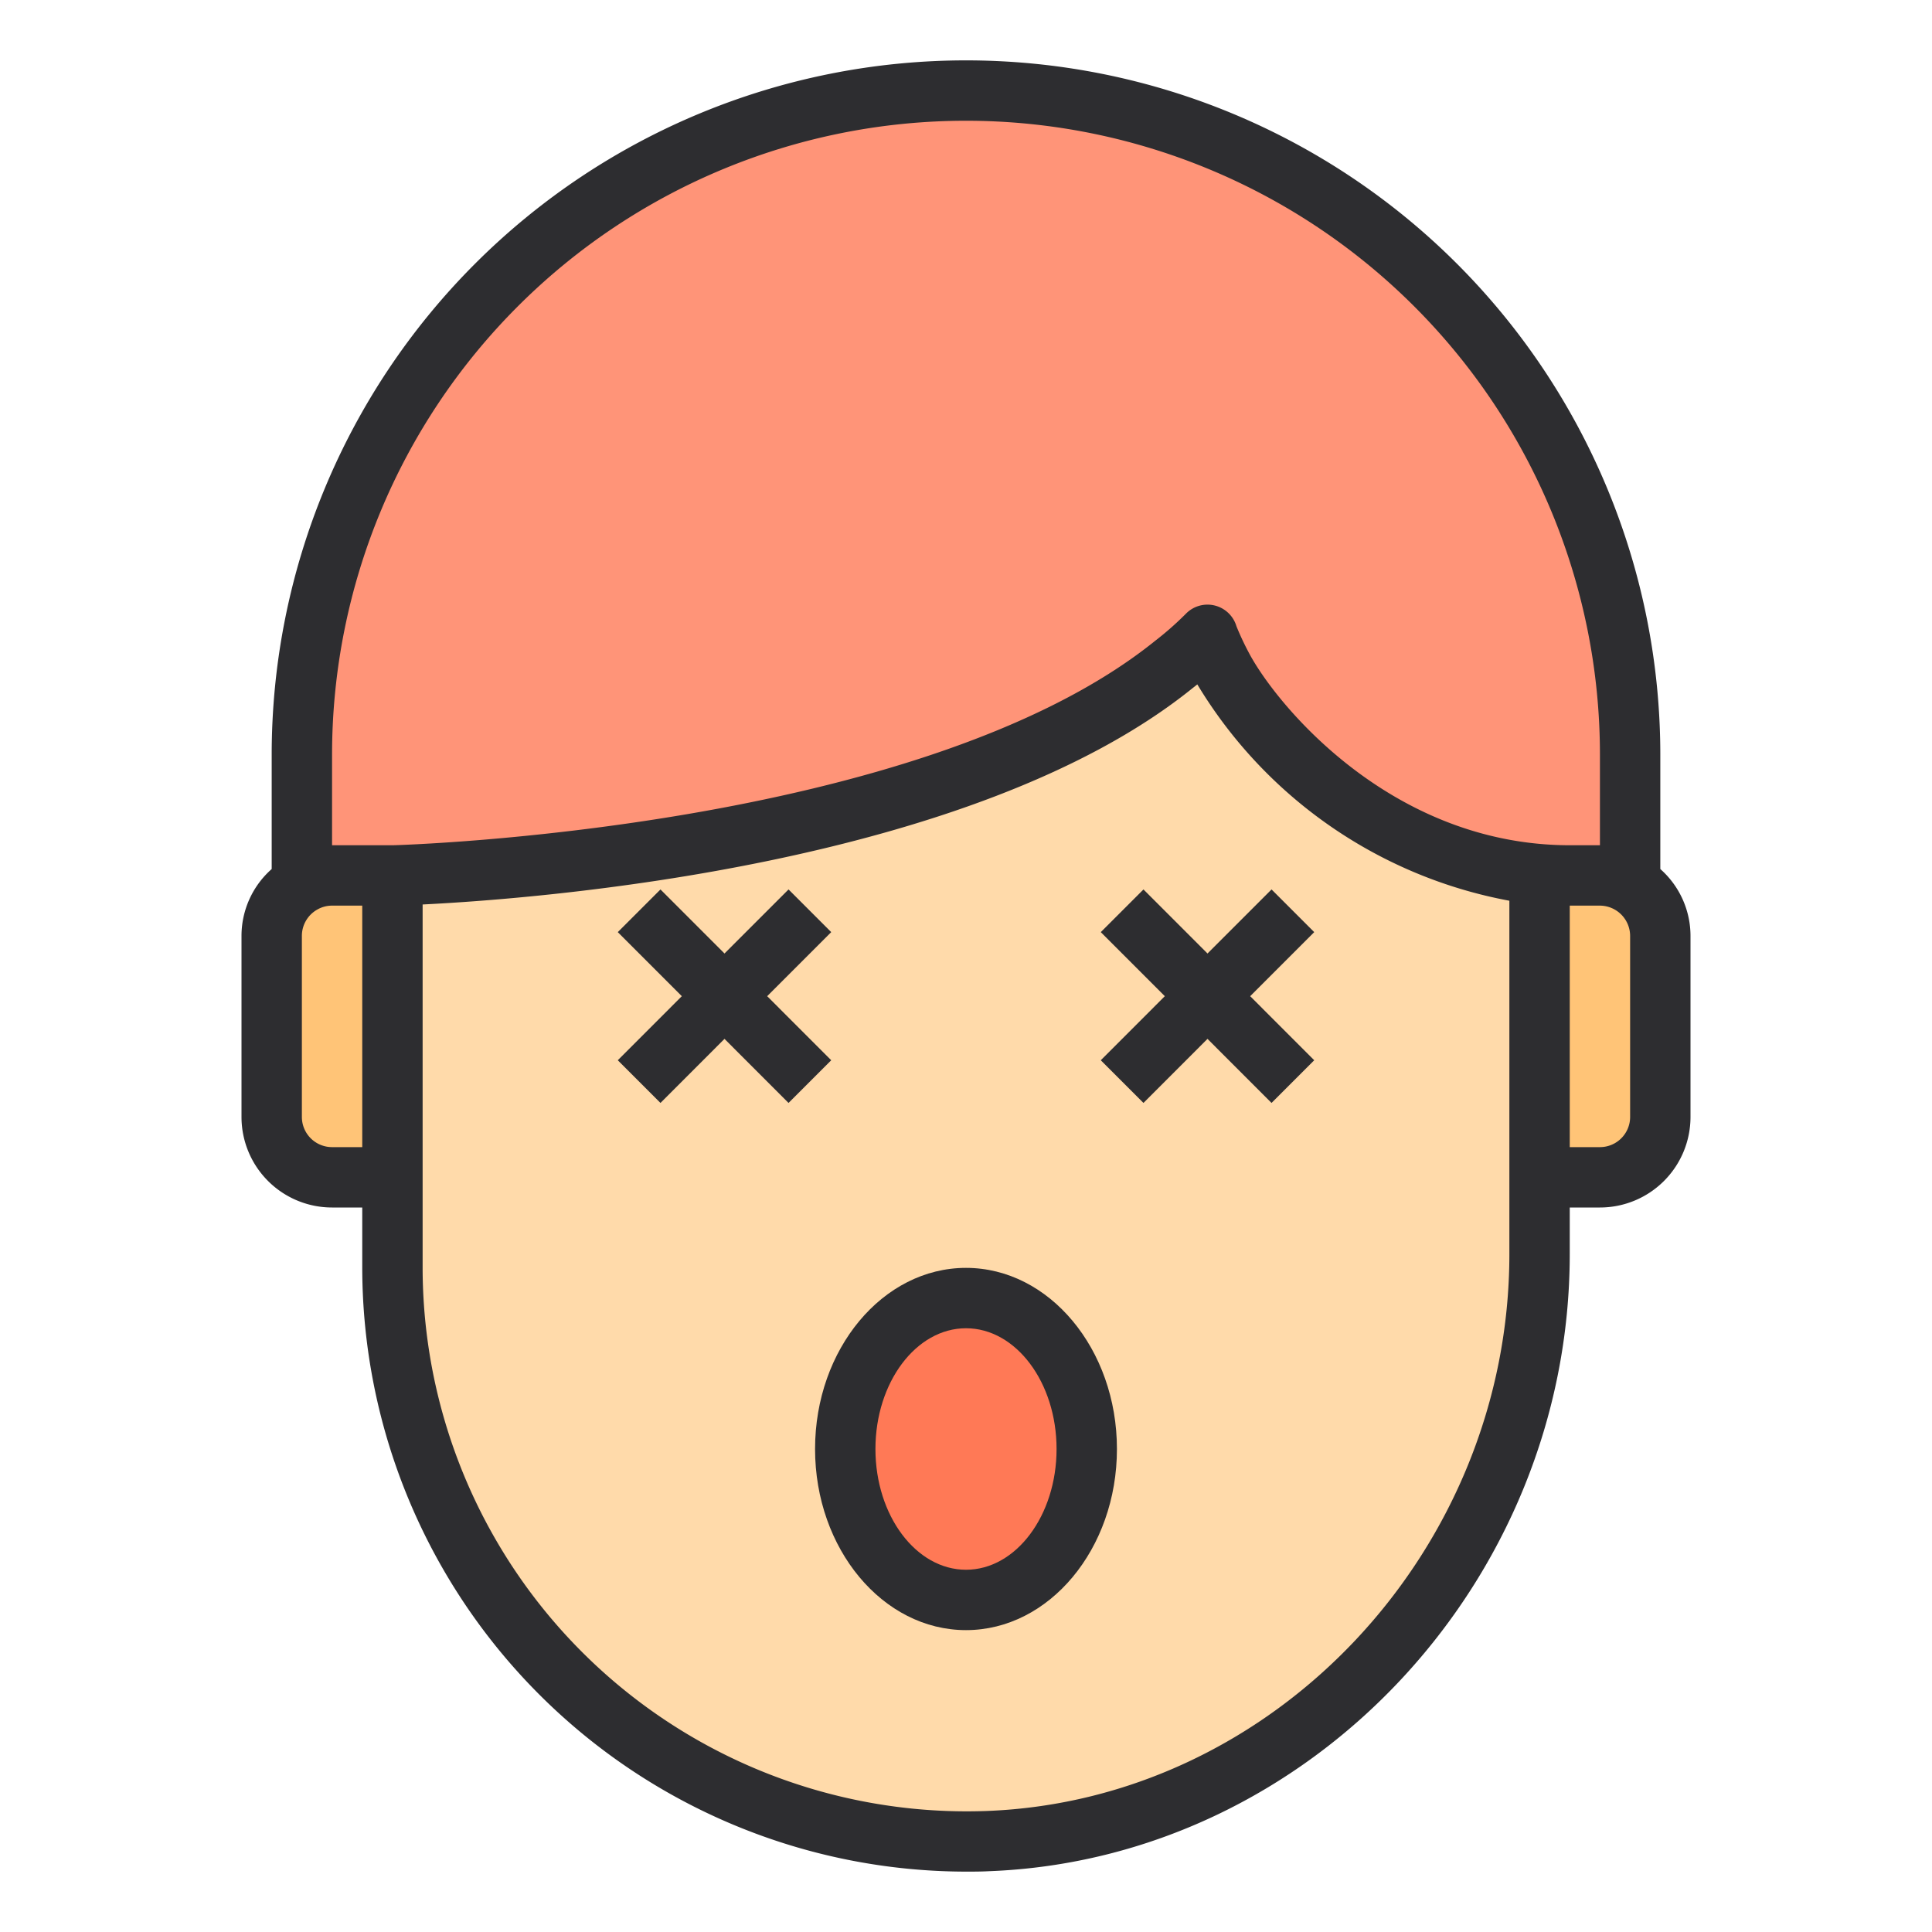 <svg xmlns="http://www.w3.org/2000/svg" viewBox="0 0 64 64" id="wow-emotion-face"><path fill="#ff9478" d="M13 29h.03c.82-.02 17.91-.57 25.87-7a11.379 11.379 0 0 0 1.1-.97v.01a9.928 9.928 0 0 0 .48 1.04c1.13 2.16 5.32 6.9 11.49 6.92H53a2 2 0 0 1 1 .27V25a22 22 0 0 0-44 0v4.27a2 2 0 0 1 1-.27Z"></path><path fill="#ffdaaa" d="M40.48 22.08a9.928 9.928 0 0 1-.48-1.04v-.01a11.379 11.379 0 0 1-1.1.97c-7.96 6.43-25.05 6.98-25.87 7a3.44 3.44 0 0 0-.03.46V42a19.023 19.023 0 0 0 19.72 18.99C43.01 60.6 51 51.83 51 41.54V29h.97c-6.17-.02-10.36-4.76-11.49-6.92Z"></path><path fill="#ffc477" d="M54 29.27a2 2 0 0 0-1-.27h-2v10h2a2.006 2.006 0 0 0 2-2v-6a2 2 0 0 0-1-1.73zM13.03 29H11a2 2 0 0 0-2 2v6a2.006 2.006 0 0 0 2 2h2v-9.54a3.44 3.44 0 0 1 .03-.46z"></path><ellipse cx="32" cy="48" fill="#ff7956" rx="4" ry="5"></ellipse><path fill="#2d2d30" d="M55 28.788V25a23 23 0 0 0-46 0v3.788A2.955 2.955 0 0 0 8 31v6a3 3 0 0 0 3 3h1v2a20.026 20.026 0 0 0 19.994 20c.253 0 .509 0 .764-.014C43.368 61.587 52 52.414 52 41.54V40h1a3 3 0 0 0 3-3v-6a2.957 2.957 0 0 0-1-2.212ZM11 25a21 21 0 1 1 42 0v3h-1.027c-5.943-.019-9.744-4.733-10.608-6.386a9.332 9.332 0 0 1-.406-.868 1 1 0 0 0-1.667-.423 10.3 10.3 0 0 1-1.02.9C30.5 27.5 13.18 28 13.006 28H11Zm-1 12v-6a1 1 0 0 1 .506-.867A.983.983 0 0 1 11 30h1v8h-1a1 1 0 0 1-1-1Zm40 4.54c0 9.812-7.769 18.089-17.317 18.451A18.025 18.025 0 0 1 14 42V29.962c3.845-.19 18.223-1.282 25.51-7.17.052-.039.1-.079.153-.12A15.335 15.335 0 0 0 50 29.838v11.7ZM54 37a1 1 0 0 1-1 1h-1v-8h1a1.006 1.006 0 0 1 1 1Z"></path><path fill="#2d2d30" d="M27.535 35.122 25.414 33l2.121-2.122-1.414-1.414L24 31.586l-2.121-2.122-1.414 1.414L22.586 33l-2.121 2.122 1.414 1.414L24 34.414l2.121 2.122 1.414-1.414zM42.121 29.464 40 31.586l-2.121-2.122-1.414 1.414L38.586 33l-2.121 2.122 1.414 1.414L40 34.414l2.121 2.122 1.414-1.414L41.414 33l2.121-2.122-1.414-1.414zM32 42c-2.757 0-5 2.691-5 6s2.243 6 5 6 5-2.691 5-6-2.243-6-5-6Zm0 10c-1.654 0-3-1.794-3-4s1.346-4 3-4 3 1.794 3 4-1.346 4-3 4Z"></path></svg>